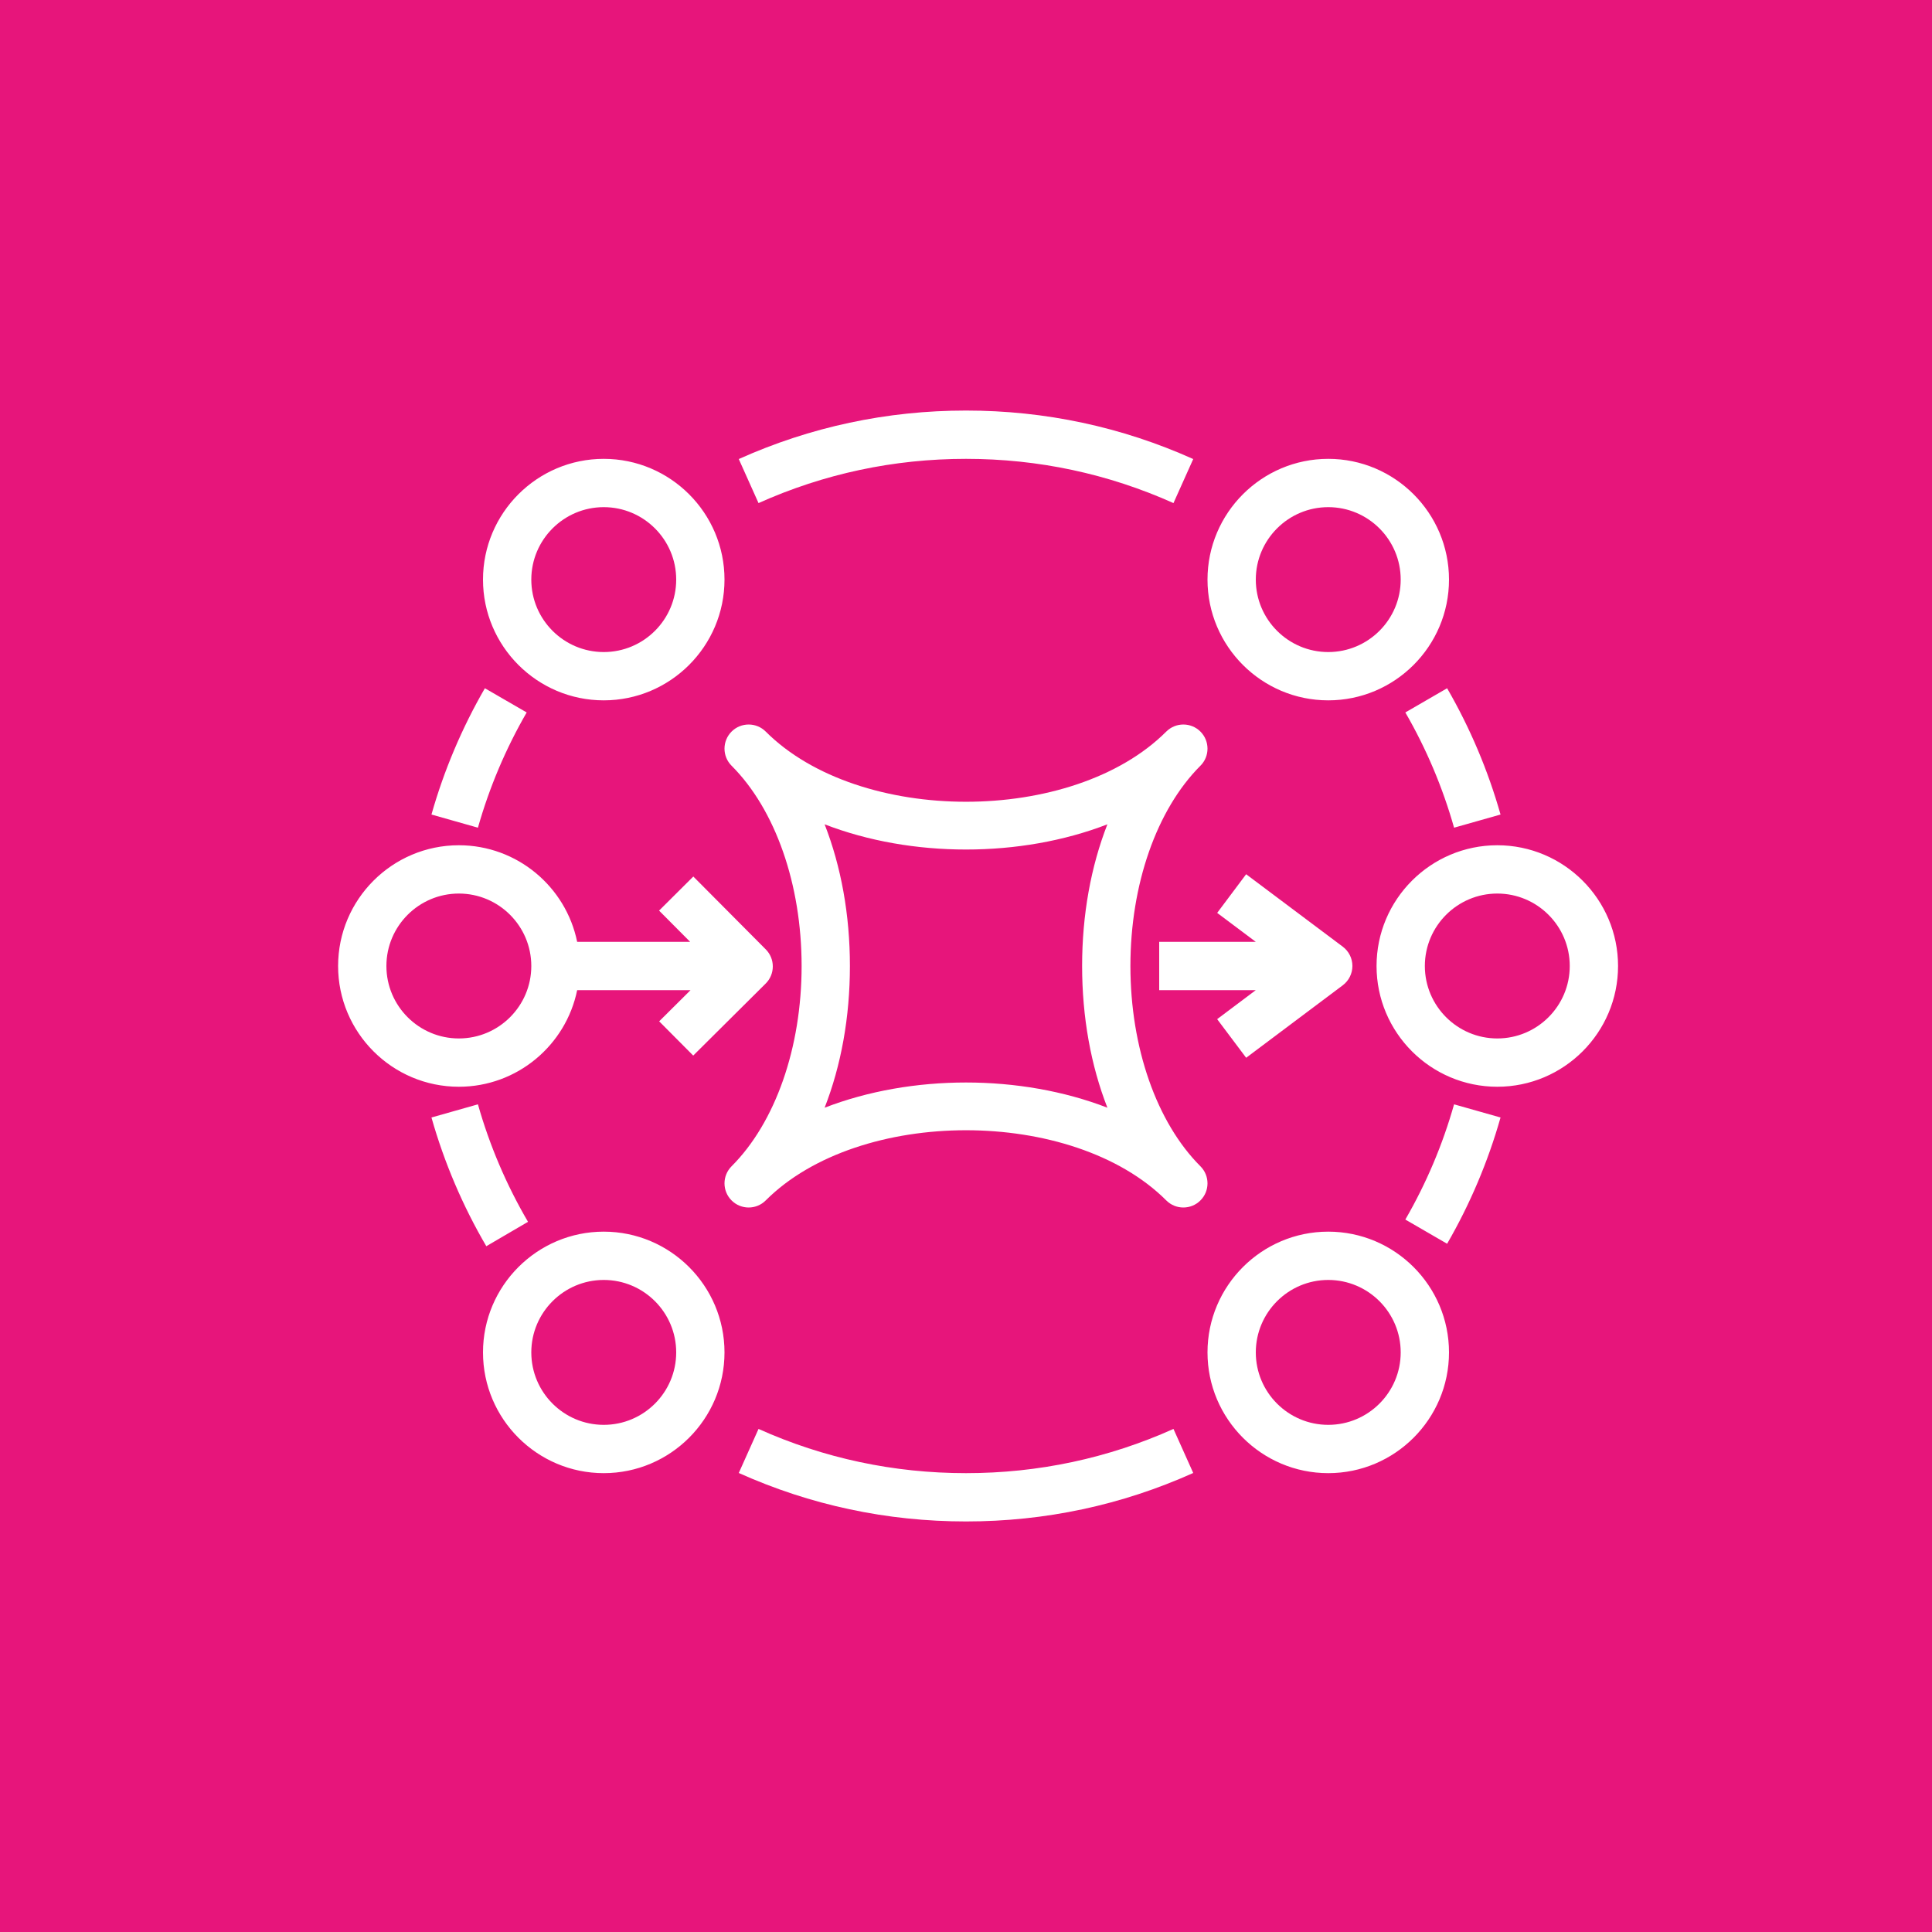 <svg width="80" height="80" xmlns="http://www.w3.org/2000/svg" xmlns:xlink="http://www.w3.org/1999/xlink" xml:space="preserve" overflow="hidden"><rect width="100%" height="100%" fill="#333333" stroke="none"/><defs><clipPath id="clip0"><rect x="791" y="124" width="80" height="80"/></clipPath></defs><g clip-path="url(#clip0)" transform="translate(-791 -124)"><path d="M791 124 871 124 871 204 791 204Z" fill="#E7157B" fill-rule="evenodd"/><path d="M811.137 175.603C810.158 173.93 809.394 172.136 808.866 170.273L810.79 169.728C811.272 171.429 811.969 173.065 812.864 174.593L811.137 175.603ZM810.79 158.273 808.866 157.728C809.383 155.903 810.127 154.144 811.078 152.499L812.809 153.501C811.941 155.001 811.262 156.607 810.79 158.273L810.79 158.273ZM822.409 144.832 821.591 143.008C824.557 141.676 827.723 141 831 141 834.278 141 837.444 141.676 840.409 143.008L839.591 144.832C836.884 143.617 833.993 143 831 143 828.007 143 825.116 143.617 822.409 144.832L822.409 144.832ZM850.922 152.499C851.873 154.144 852.617 155.903 853.134 157.728L851.21 158.273C850.739 156.607 850.06 155.001 849.192 153.501L850.922 152.499ZM851.21 169.728 853.134 170.273C852.617 172.098 851.873 173.857 850.922 175.501L849.192 174.499C850.06 172.999 850.739 171.394 851.21 169.728L851.21 169.728ZM839.591 183.169 840.409 184.993C837.444 186.325 834.278 187 831 187 827.723 187 824.557 186.325 821.591 184.993L822.409 183.169C825.116 184.384 828.007 185 831 185 833.993 185 836.884 184.384 839.591 183.169L839.591 183.169ZM816 183C814.346 183 813 181.655 813 180 813 178.346 814.346 177 816 177 817.655 177 819 178.346 819 180 819 181.655 817.655 183 816 183L816 183ZM816 175C813.243 175 811 177.244 811 180 811 182.757 813.243 185 816 185 818.757 185 821 182.757 821 180 821 177.244 818.757 175 816 175L816 175ZM846 183C844.346 183 843 181.655 843 180 843 178.346 844.346 177 846 177 847.655 177 849 178.346 849 180 849 181.655 847.655 183 846 183L846 183ZM846 175C843.243 175 841 177.244 841 180 841 182.757 843.243 185 846 185 848.757 185 851 182.757 851 180 851 177.244 848.757 175 846 175L846 175ZM807 164C807 162.346 808.346 161 810 161 811.655 161 813 162.346 813 164 813 165.655 811.655 167 810 167 808.346 167 807 165.655 807 164L807 164ZM814.899 165 819.594 165 818.295 166.291 819.705 167.709 822.705 164.727C822.894 164.54 822.999 164.286 823 164.02 823.001 163.755 822.897 163.5 822.709 163.312L819.709 160.295 818.291 161.706 819.578 163 814.899 163C814.435 160.721 812.414 159 810 159 807.243 159 805 161.244 805 164 805 166.757 807.243 169 810 169 812.414 169 814.435 167.28 814.899 165L814.899 165ZM853 167C851.346 167 850 165.655 850 164 850 162.346 851.346 161 853 161 854.655 161 856 162.346 856 164 856 165.655 854.655 167 853 167L853 167ZM853 159C850.243 159 848 161.244 848 164 848 166.757 850.243 169 853 169 855.757 169 858 166.757 858 164 858 161.244 855.757 159 853 159L853 159ZM816 145C817.655 145 819 146.346 819 148 819 149.655 817.655 151 816 151 814.346 151 813 149.655 813 148 813 146.346 814.346 145 816 145L816 145ZM816 153C818.757 153 821 150.757 821 148 821 145.244 818.757 143 816 143 813.243 143 811 145.244 811 148 811 150.757 813.243 153 816 153L816 153ZM846 145C847.655 145 849 146.346 849 148 849 149.655 847.655 151 846 151 844.346 151 843 149.655 843 148 843 146.346 844.346 145 846 145L846 145ZM846 153C848.757 153 851 150.757 851 148 851 145.244 848.757 143 846 143 843.243 143 841 145.244 841 148 841 150.757 843.243 153 846 153L846 153ZM841.4 166.201 842.999 165 839 165 839 163 843 163 841.401 161.801 842.6 160.2 846.6 163.199C846.852 163.388 847 163.684 847 163.999 847 164.313 846.852 164.61 846.601 164.799L842.601 167.8 841.4 166.201ZM836.855 169.868C835.056 169.172 833.028 168.824 831 168.824 828.973 168.824 826.945 169.172 825.146 169.868 825.827 168.125 826.193 166.123 826.193 164 826.193 161.878 825.827 159.876 825.146 158.133 828.743 159.525 833.257 159.525 836.855 158.133 836.173 159.876 835.808 161.878 835.808 164 835.808 166.123 836.173 168.125 836.855 169.868L836.855 169.868ZM840.707 172.293C838.892 170.478 837.808 167.378 837.808 164 837.808 160.623 838.892 157.523 840.707 155.707 840.903 155.512 841 155.256 841 155 841 154.745 840.903 154.489 840.707 154.293 840.317 153.903 839.684 153.903 839.293 154.293 835.418 158.168 826.582 158.168 822.707 154.293 822.317 153.903 821.684 153.903 821.293 154.293 821.098 154.489 821 154.745 821 155 821 155.256 821.098 155.512 821.293 155.707 823.109 157.523 824.193 160.623 824.193 164 824.193 167.378 823.109 170.478 821.293 172.293 821.098 172.489 821 172.745 821 173 821 173.256 821.098 173.512 821.293 173.707 821.684 174.098 822.317 174.098 822.707 173.707 826.582 169.832 835.418 169.832 839.293 173.707 839.489 173.903 839.744 174 840 174 840.256 174 840.512 173.903 840.707 173.707 840.903 173.512 841 173.256 841 173 841 172.745 840.903 172.489 840.707 172.293L840.707 172.293Z" fill="#FFFFFF" fill-rule="evenodd"/></g></svg>